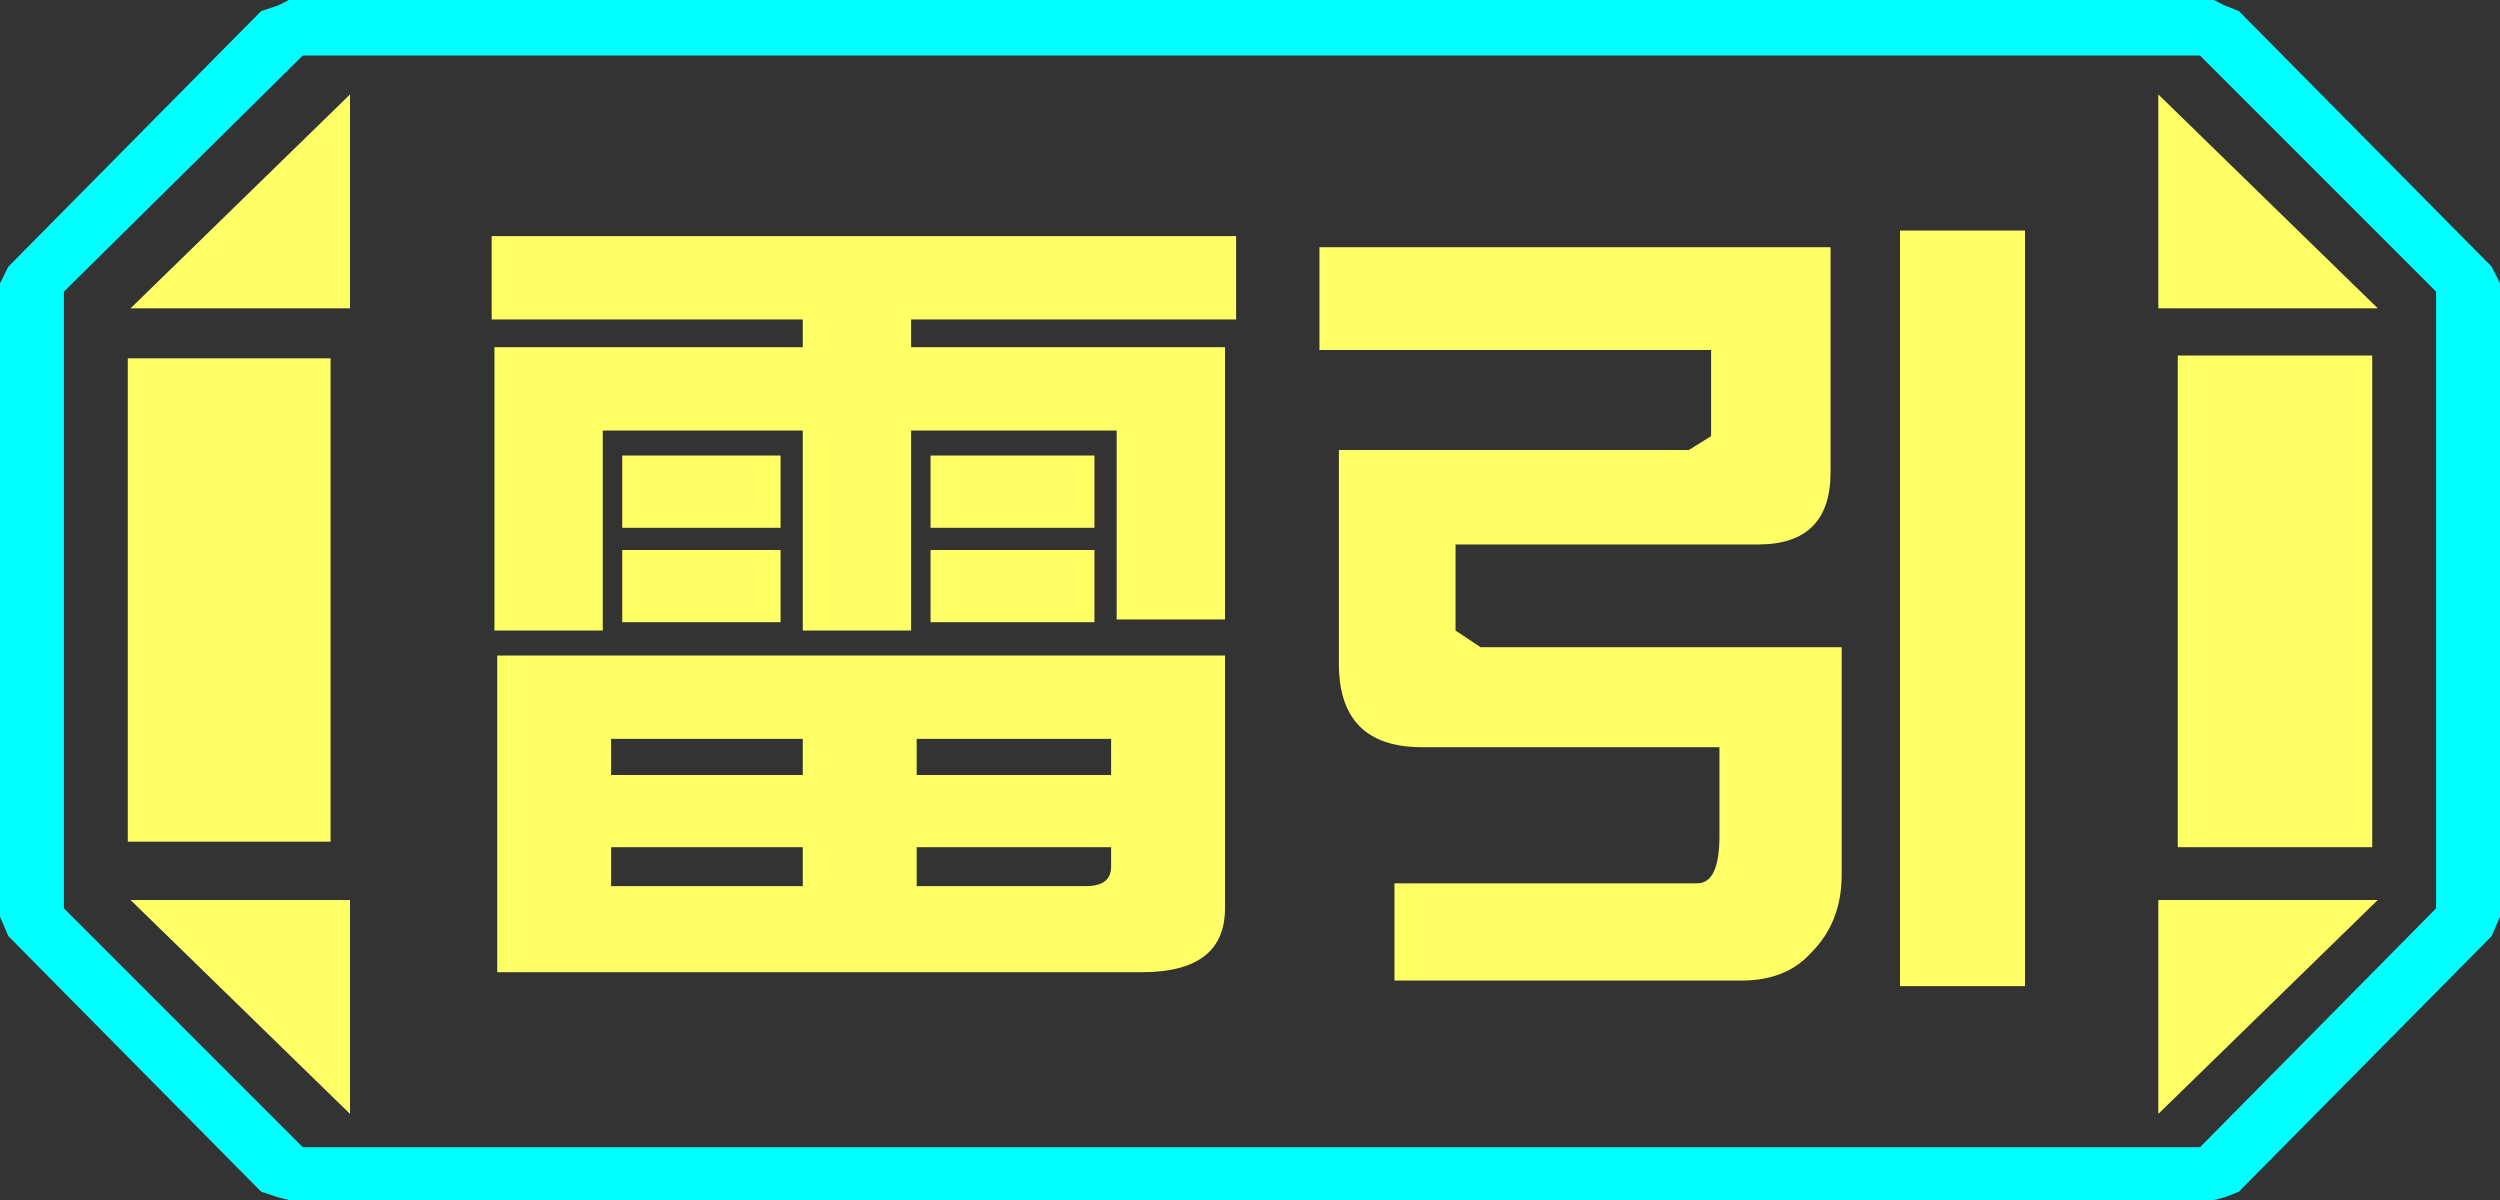 <?xml version="1.0" encoding="UTF-8" standalone="no"?>
<svg xmlns:ffdec="https://www.free-decompiler.com/flash" xmlns:xlink="http://www.w3.org/1999/xlink" ffdec:objectType="frame" height="21.6px" width="45.0px" xmlns="http://www.w3.org/2000/svg">
  <rect width="100%" height="100%" fill="#333333" stroke="none"/>
  <g transform="matrix(1.0, 0.0, 0.0, 1.0, 0.0, 0.0)">
    <use ffdec:characterId="1" height="21.6" transform="matrix(1.0, 0.0, 0.0, 1.0, 0.0, 0.0)" width="45.0" xlink:href="#shape0"/>
  </g>
  <defs>
    <g id="shape0" transform="matrix(1.0, 0.0, 0.0, 1.0, 0.0, 0.0)">
      <path d="M45.0 5.1 L45.0 16.5 44.85 16.85 40.3 21.45 40.05 21.55 39.85 21.6 5.2 21.6 5.0 21.55 4.7 21.45 0.15 16.85 0.0 16.5 0.0 5.1 0.15 4.8 4.7 0.2 5.0 0.1 5.2 0.0 39.85 0.0 40.05 0.1 40.3 0.2 44.85 4.8 45.0 5.1 M43.85 16.35 L43.85 5.25 39.6 1.0 5.45 1.0 1.15 5.25 1.15 16.35 5.45 20.65 39.6 20.65 43.85 16.35" fill="#00ffff" fill-rule="evenodd" stroke="none"/>
      <path d="M42.7 6.4 L42.7 15.25 39.2 15.25 39.2 6.4 42.7 6.4 M38.85 1.7 L42.8 5.55 38.85 5.55 38.85 1.7 M6.3 1.7 L6.3 5.55 2.35 5.55 6.3 1.7 M38.85 20.05 L38.85 16.2 42.8 16.2 38.85 20.05 M5.95 6.45 L5.95 15.15 2.3 15.15 2.3 6.45 5.95 6.45 M6.3 20.05 L2.35 16.2 6.3 16.2 6.3 20.05" fill="#ffff66" fill-rule="evenodd" stroke="none"/>
      <path d="M43.85 16.35 L39.6 20.65 5.45 20.65 1.15 16.35 1.15 5.25 5.45 1.0 39.6 1.0 43.85 5.25 43.85 16.35 M42.7 6.4 L39.2 6.4 39.2 15.25 42.7 15.25 42.7 6.4 M38.85 1.7 L38.85 5.55 42.8 5.55 38.85 1.7 M38.85 20.05 L42.8 16.2 38.85 16.2 38.85 20.05 M6.3 1.7 L2.35 5.55 6.3 5.55 6.3 1.7 M6.3 20.05 L6.3 16.2 2.35 16.2 6.3 20.05 M5.95 6.45 L2.3 6.45 2.3 15.15 5.95 15.15 5.95 6.45" fill="#ffff66" fill-opacity="0.0" fill-rule="evenodd" stroke="none"/>
      <path d="M30.8 6.3 L23.75 6.3 23.75 4.45 32.95 4.45 32.95 8.5 Q32.95 9.8 31.65 9.8 L26.2 9.8 26.2 11.35 26.65 11.65 33.15 11.65 33.15 15.75 Q33.15 16.6 32.6 17.15 32.15 17.65 31.35 17.65 L25.1 17.65 25.1 15.9 30.55 15.9 Q30.95 15.9 30.95 15.05 L30.95 13.45 25.6 13.45 Q24.1 13.45 24.1 11.95 L24.1 8.1 30.4 8.1 30.8 7.85 30.8 6.3 M36.45 4.15 L36.45 17.75 34.2 17.75 34.2 4.15 36.45 4.15 M22.05 11.15 L20.1 11.15 20.1 7.75 16.4 7.75 16.4 11.35 14.45 11.35 14.45 7.75 10.85 7.75 10.85 11.35 8.9 11.35 8.9 6.25 14.45 6.25 14.45 5.75 8.85 5.75 8.85 4.25 22.25 4.25 22.25 5.75 16.4 5.75 16.4 6.25 22.05 6.25 22.05 11.15 M20.55 17.5 L8.95 17.5 8.95 11.8 22.05 11.8 22.05 16.35 Q22.05 17.5 20.55 17.5 M11.2 9.9 L14.05 9.9 14.05 11.2 11.2 11.2 11.2 9.9 M11.2 9.5 L11.2 8.2 14.05 8.2 14.05 9.5 11.2 9.5 M16.75 9.9 L19.7 9.9 19.7 11.2 16.75 11.2 16.75 9.9 M19.7 9.5 L16.75 9.5 16.75 8.2 19.7 8.2 19.7 9.5 M20.0 13.3 L16.5 13.3 16.5 13.95 20.0 13.95 20.0 13.3 M20.0 15.6 L20.0 15.25 16.5 15.25 16.5 15.95 19.55 15.95 Q20.0 15.95 20.0 15.6 M11.0 13.3 L11.0 13.95 14.45 13.95 14.45 13.3 11.0 13.3 M14.45 15.95 L14.45 15.25 11.0 15.25 11.0 15.95 14.45 15.95" fill="#ffff66" fill-rule="evenodd" stroke="none"/>
    </g>
  </defs>
</svg>
